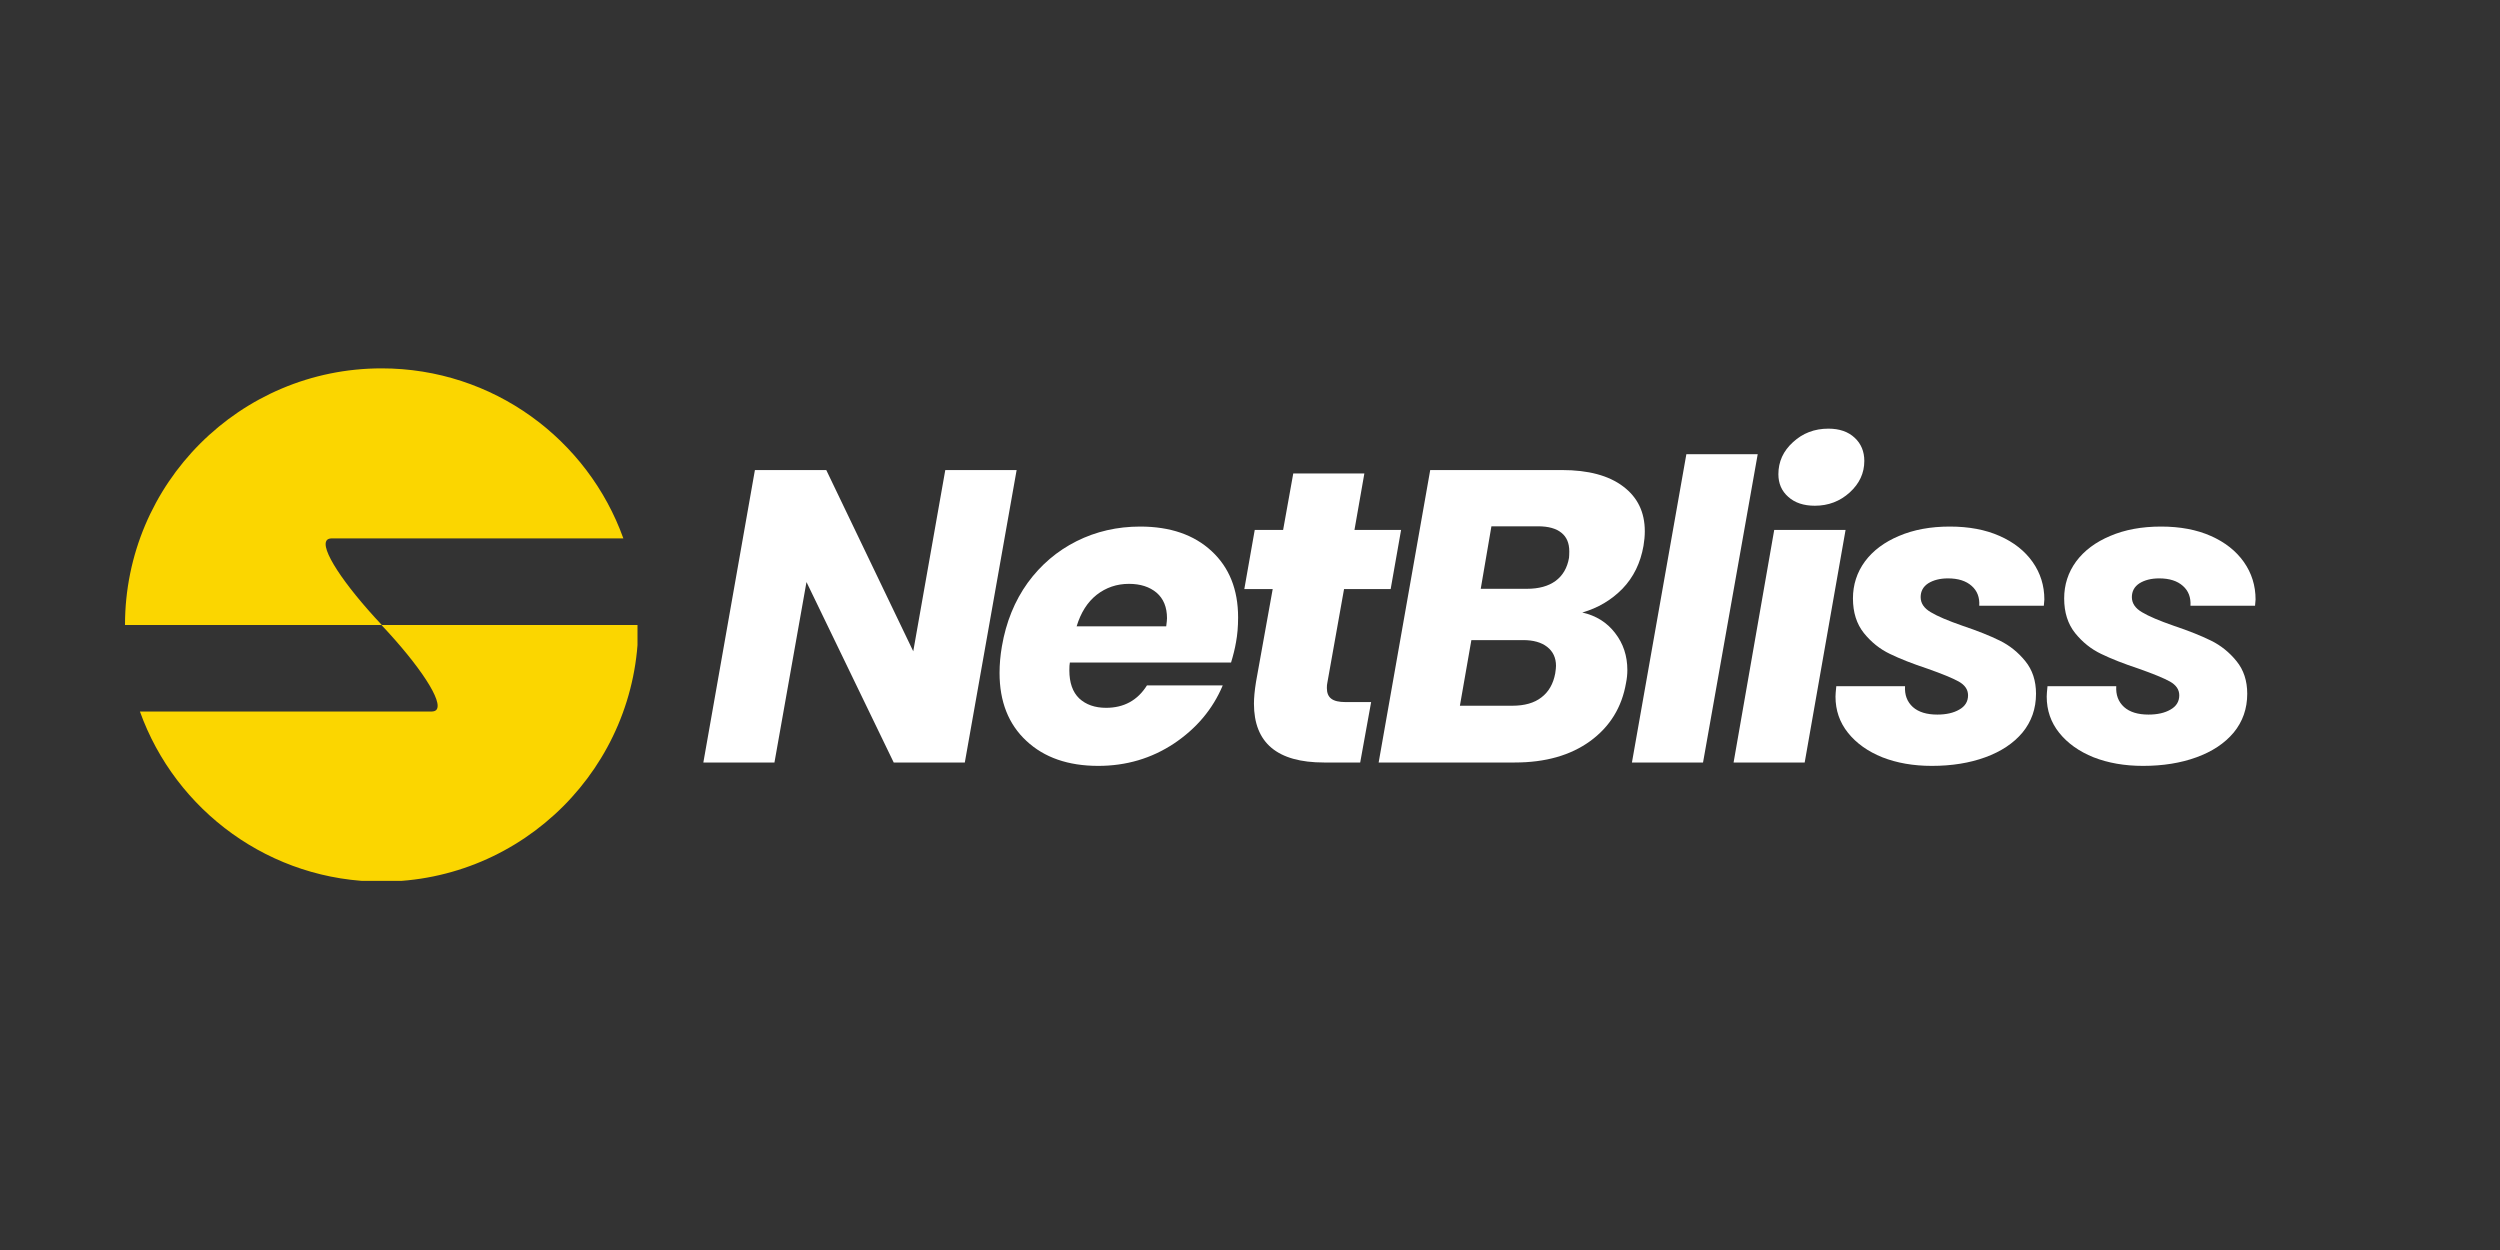 <svg xmlns="http://www.w3.org/2000/svg" xmlns:xlink="http://www.w3.org/1999/xlink" width="200" zoomAndPan="magnify" viewBox="0 0 150 75" height="100" preserveAspectRatio="xMidYMid meet" version="1.0"><rect x="0" y="0" width="150" height="75" fill="#333333" stroke="none"/><defs><g/><clipPath id="b913377af8"><path d="M 7.5 22.102 L 38.25 22.102 L 38.25 52.852 L 7.5 52.852 Z M 7.5 22.102 " clip-rule="nonzero"/></clipPath></defs><g clip-path="url(#b913377af8)"><path fill="#fbd600" d="M 22.898 52.898 C 31.398 52.898 38.297 46 38.297 37.5 L 22.91 37.5 C 20.609 35.055 19.16 32.859 19.625 32.395 C 19.684 32.336 19.766 32.312 19.879 32.305 L 37.402 32.305 C 35.27 26.359 29.582 22.102 22.898 22.102 C 14.398 22.102 7.5 29 7.5 37.5 L 22.887 37.5 C 25.188 39.941 26.637 42.137 26.172 42.602 C 26.113 42.66 26.031 42.684 25.918 42.691 L 8.395 42.691 C 10.527 48.637 16.215 52.898 22.898 52.898 Z M 22.898 52.898 " fill-opacity="1" fill-rule="nonzero"/></g><g fill="#ffffff" fill-opacity="1"><g transform="translate(41.92, 45.75)"><g><path d="M 15.969 0 L 11.703 0 L 6.469 -10.828 L 4.547 0 L 0.281 0 L 3.375 -17.547 L 7.656 -17.547 L 12.875 -6.672 L 14.797 -17.547 L 19.078 -17.547 Z M 15.969 0 "/></g></g></g><g fill="#ffffff" fill-opacity="1"><g transform="translate(59.442, 45.75)"><g><path d="M 8.969 -14.156 C 10.77 -14.156 12.195 -13.664 13.25 -12.688 C 14.312 -11.707 14.844 -10.379 14.844 -8.703 C 14.844 -8.148 14.801 -7.656 14.719 -7.219 C 14.656 -6.844 14.555 -6.438 14.422 -6 L 4.75 -6 C 4.727 -5.895 4.719 -5.738 4.719 -5.531 C 4.719 -4.789 4.914 -4.227 5.312 -3.844 C 5.719 -3.469 6.254 -3.281 6.922 -3.281 C 7.992 -3.281 8.812 -3.727 9.375 -4.625 L 13.922 -4.625 C 13.328 -3.207 12.352 -2.047 11 -1.141 C 9.645 -0.242 8.129 0.203 6.453 0.203 C 4.648 0.203 3.211 -0.297 2.141 -1.297 C 1.066 -2.297 0.531 -3.656 0.531 -5.375 C 0.531 -5.895 0.578 -6.426 0.672 -6.969 C 0.922 -8.426 1.438 -9.695 2.219 -10.781 C 3.008 -11.863 3.988 -12.695 5.156 -13.281 C 6.32 -13.863 7.594 -14.156 8.969 -14.156 Z M 10.531 -8.172 C 10.562 -8.41 10.578 -8.57 10.578 -8.656 C 10.578 -9.32 10.367 -9.832 9.953 -10.188 C 9.535 -10.539 8.984 -10.719 8.297 -10.719 C 7.566 -10.719 6.922 -10.5 6.359 -10.062 C 5.805 -9.625 5.406 -8.992 5.156 -8.172 Z M 10.531 -8.172 "/></g></g></g><g fill="#ffffff" fill-opacity="1"><g transform="translate(73.565, 45.75)"><g><path d="M 6.078 -4.797 C 6.055 -4.711 6.047 -4.602 6.047 -4.469 C 6.047 -4.176 6.133 -3.961 6.312 -3.828 C 6.488 -3.691 6.773 -3.625 7.172 -3.625 L 8.703 -3.625 L 8.047 0 L 5.875 0 C 3.07 0 1.672 -1.176 1.672 -3.531 C 1.672 -3.875 1.711 -4.312 1.797 -4.844 L 2.797 -10.406 L 1.094 -10.406 L 1.719 -13.953 L 3.422 -13.953 L 4.031 -17.344 L 8.297 -17.344 L 7.703 -13.953 L 10.5 -13.953 L 9.875 -10.406 L 7.078 -10.406 Z M 6.078 -4.797 "/></g></g></g><g fill="#ffffff" fill-opacity="1"><g transform="translate(82.438, 45.75)"><g><path d="M 16.172 -13 C 15.992 -11.969 15.57 -11.109 14.906 -10.422 C 14.238 -9.742 13.438 -9.27 12.5 -9 C 13.332 -8.812 13.988 -8.398 14.469 -7.766 C 14.957 -7.141 15.203 -6.398 15.203 -5.547 C 15.203 -5.285 15.176 -5.031 15.125 -4.781 C 14.875 -3.312 14.156 -2.145 12.969 -1.281 C 11.789 -0.426 10.285 0 8.453 0 L 0.281 0 L 3.375 -17.547 L 11.281 -17.547 C 12.863 -17.547 14.086 -17.219 14.953 -16.562 C 15.816 -15.914 16.25 -15.02 16.25 -13.875 C 16.25 -13.594 16.223 -13.301 16.172 -13 Z M 9.172 -10.422 C 9.891 -10.422 10.461 -10.578 10.891 -10.891 C 11.328 -11.211 11.598 -11.676 11.703 -12.281 C 11.711 -12.375 11.719 -12.504 11.719 -12.672 C 11.719 -13.16 11.562 -13.531 11.25 -13.781 C 10.938 -14.039 10.469 -14.172 9.844 -14.172 L 7.047 -14.172 L 6.406 -10.422 Z M 10.875 -5.344 C 10.906 -5.551 10.922 -5.703 10.922 -5.797 C 10.922 -6.285 10.742 -6.664 10.391 -6.938 C 10.047 -7.207 9.566 -7.344 8.953 -7.344 L 5.844 -7.344 L 5.156 -3.406 L 8.297 -3.406 C 9.035 -3.406 9.617 -3.57 10.047 -3.906 C 10.484 -4.238 10.758 -4.719 10.875 -5.344 Z M 10.875 -5.344 "/></g></g></g><g fill="#ffffff" fill-opacity="1"><g transform="translate(97.635, 45.75)"><g><path d="M 7.828 -18.5 L 4.547 0 L 0.281 0 L 3.547 -18.5 Z M 7.828 -18.5 "/></g></g></g><g fill="#ffffff" fill-opacity="1"><g transform="translate(103.734, 45.75)"><g><path d="M 5.156 -15.406 C 4.488 -15.406 3.957 -15.582 3.562 -15.938 C 3.164 -16.289 2.969 -16.742 2.969 -17.297 C 2.969 -18.047 3.258 -18.688 3.844 -19.219 C 4.426 -19.758 5.133 -20.031 5.969 -20.031 C 6.633 -20.031 7.16 -19.848 7.547 -19.484 C 7.93 -19.129 8.125 -18.664 8.125 -18.094 C 8.125 -17.363 7.832 -16.734 7.25 -16.203 C 6.664 -15.672 5.969 -15.406 5.156 -15.406 Z M 7 -13.953 L 4.547 0 L 0.281 0 L 2.719 -13.953 Z M 7 -13.953 "/></g></g></g><g fill="#ffffff" fill-opacity="1"><g transform="translate(109.833, 45.75)"><g><path d="M 6.078 0.203 C 4.973 0.203 3.984 0.031 3.109 -0.312 C 2.234 -0.664 1.547 -1.156 1.047 -1.781 C 0.547 -2.406 0.297 -3.129 0.297 -3.953 C 0.297 -4.066 0.312 -4.273 0.344 -4.578 L 4.469 -4.578 C 4.438 -4.055 4.594 -3.641 4.938 -3.328 C 5.281 -3.023 5.77 -2.875 6.406 -2.875 C 6.938 -2.875 7.375 -2.973 7.719 -3.172 C 8.07 -3.367 8.25 -3.656 8.25 -4.031 C 8.25 -4.375 8.062 -4.648 7.688 -4.859 C 7.312 -5.066 6.691 -5.32 5.828 -5.625 C 4.922 -5.926 4.164 -6.223 3.562 -6.516 C 2.957 -6.805 2.438 -7.223 2 -7.766 C 1.562 -8.316 1.344 -9.008 1.344 -9.844 C 1.344 -10.664 1.582 -11.406 2.062 -12.062 C 2.551 -12.719 3.234 -13.227 4.109 -13.594 C 4.984 -13.969 6 -14.156 7.156 -14.156 C 8.301 -14.156 9.297 -13.969 10.141 -13.594 C 10.992 -13.219 11.656 -12.695 12.125 -12.031 C 12.594 -11.363 12.828 -10.613 12.828 -9.781 L 12.797 -9.406 L 8.922 -9.406 C 8.953 -9.906 8.801 -10.301 8.469 -10.594 C 8.133 -10.895 7.66 -11.047 7.047 -11.047 C 6.566 -11.047 6.172 -10.945 5.859 -10.75 C 5.555 -10.551 5.406 -10.273 5.406 -9.922 C 5.406 -9.555 5.609 -9.254 6.016 -9.016 C 6.422 -8.773 7.055 -8.504 7.922 -8.203 C 8.828 -7.898 9.57 -7.602 10.156 -7.312 C 10.75 -7.02 11.258 -6.609 11.688 -6.078 C 12.113 -5.555 12.328 -4.906 12.328 -4.125 C 12.328 -3.227 12.055 -2.453 11.516 -1.797 C 10.973 -1.148 10.227 -0.656 9.281 -0.312 C 8.344 0.031 7.273 0.203 6.078 0.203 Z M 6.078 0.203 "/></g></g></g><g fill="#ffffff" fill-opacity="1"><g transform="translate(122.506, 45.75)"><g><path d="M 6.078 0.203 C 4.973 0.203 3.984 0.031 3.109 -0.312 C 2.234 -0.664 1.547 -1.156 1.047 -1.781 C 0.547 -2.406 0.297 -3.129 0.297 -3.953 C 0.297 -4.066 0.312 -4.273 0.344 -4.578 L 4.469 -4.578 C 4.438 -4.055 4.594 -3.641 4.938 -3.328 C 5.281 -3.023 5.77 -2.875 6.406 -2.875 C 6.938 -2.875 7.375 -2.973 7.719 -3.172 C 8.07 -3.367 8.25 -3.656 8.25 -4.031 C 8.25 -4.375 8.062 -4.648 7.688 -4.859 C 7.312 -5.066 6.691 -5.32 5.828 -5.625 C 4.922 -5.926 4.164 -6.223 3.562 -6.516 C 2.957 -6.805 2.438 -7.223 2 -7.766 C 1.562 -8.316 1.344 -9.008 1.344 -9.844 C 1.344 -10.664 1.582 -11.406 2.062 -12.062 C 2.551 -12.719 3.234 -13.227 4.109 -13.594 C 4.984 -13.969 6 -14.156 7.156 -14.156 C 8.301 -14.156 9.297 -13.969 10.141 -13.594 C 10.992 -13.219 11.656 -12.695 12.125 -12.031 C 12.594 -11.363 12.828 -10.613 12.828 -9.781 L 12.797 -9.406 L 8.922 -9.406 C 8.953 -9.906 8.801 -10.301 8.469 -10.594 C 8.133 -10.895 7.66 -11.047 7.047 -11.047 C 6.566 -11.047 6.172 -10.945 5.859 -10.75 C 5.555 -10.551 5.406 -10.273 5.406 -9.922 C 5.406 -9.555 5.609 -9.254 6.016 -9.016 C 6.422 -8.773 7.055 -8.504 7.922 -8.203 C 8.828 -7.898 9.57 -7.602 10.156 -7.312 C 10.75 -7.02 11.258 -6.609 11.688 -6.078 C 12.113 -5.555 12.328 -4.906 12.328 -4.125 C 12.328 -3.227 12.055 -2.453 11.516 -1.797 C 10.973 -1.148 10.227 -0.656 9.281 -0.312 C 8.344 0.031 7.273 0.203 6.078 0.203 Z M 6.078 0.203 "/></g></g></g><g fill="#ffffff" fill-opacity="1"><g transform="translate(135.189, 45.75)"><g/></g></g></svg>